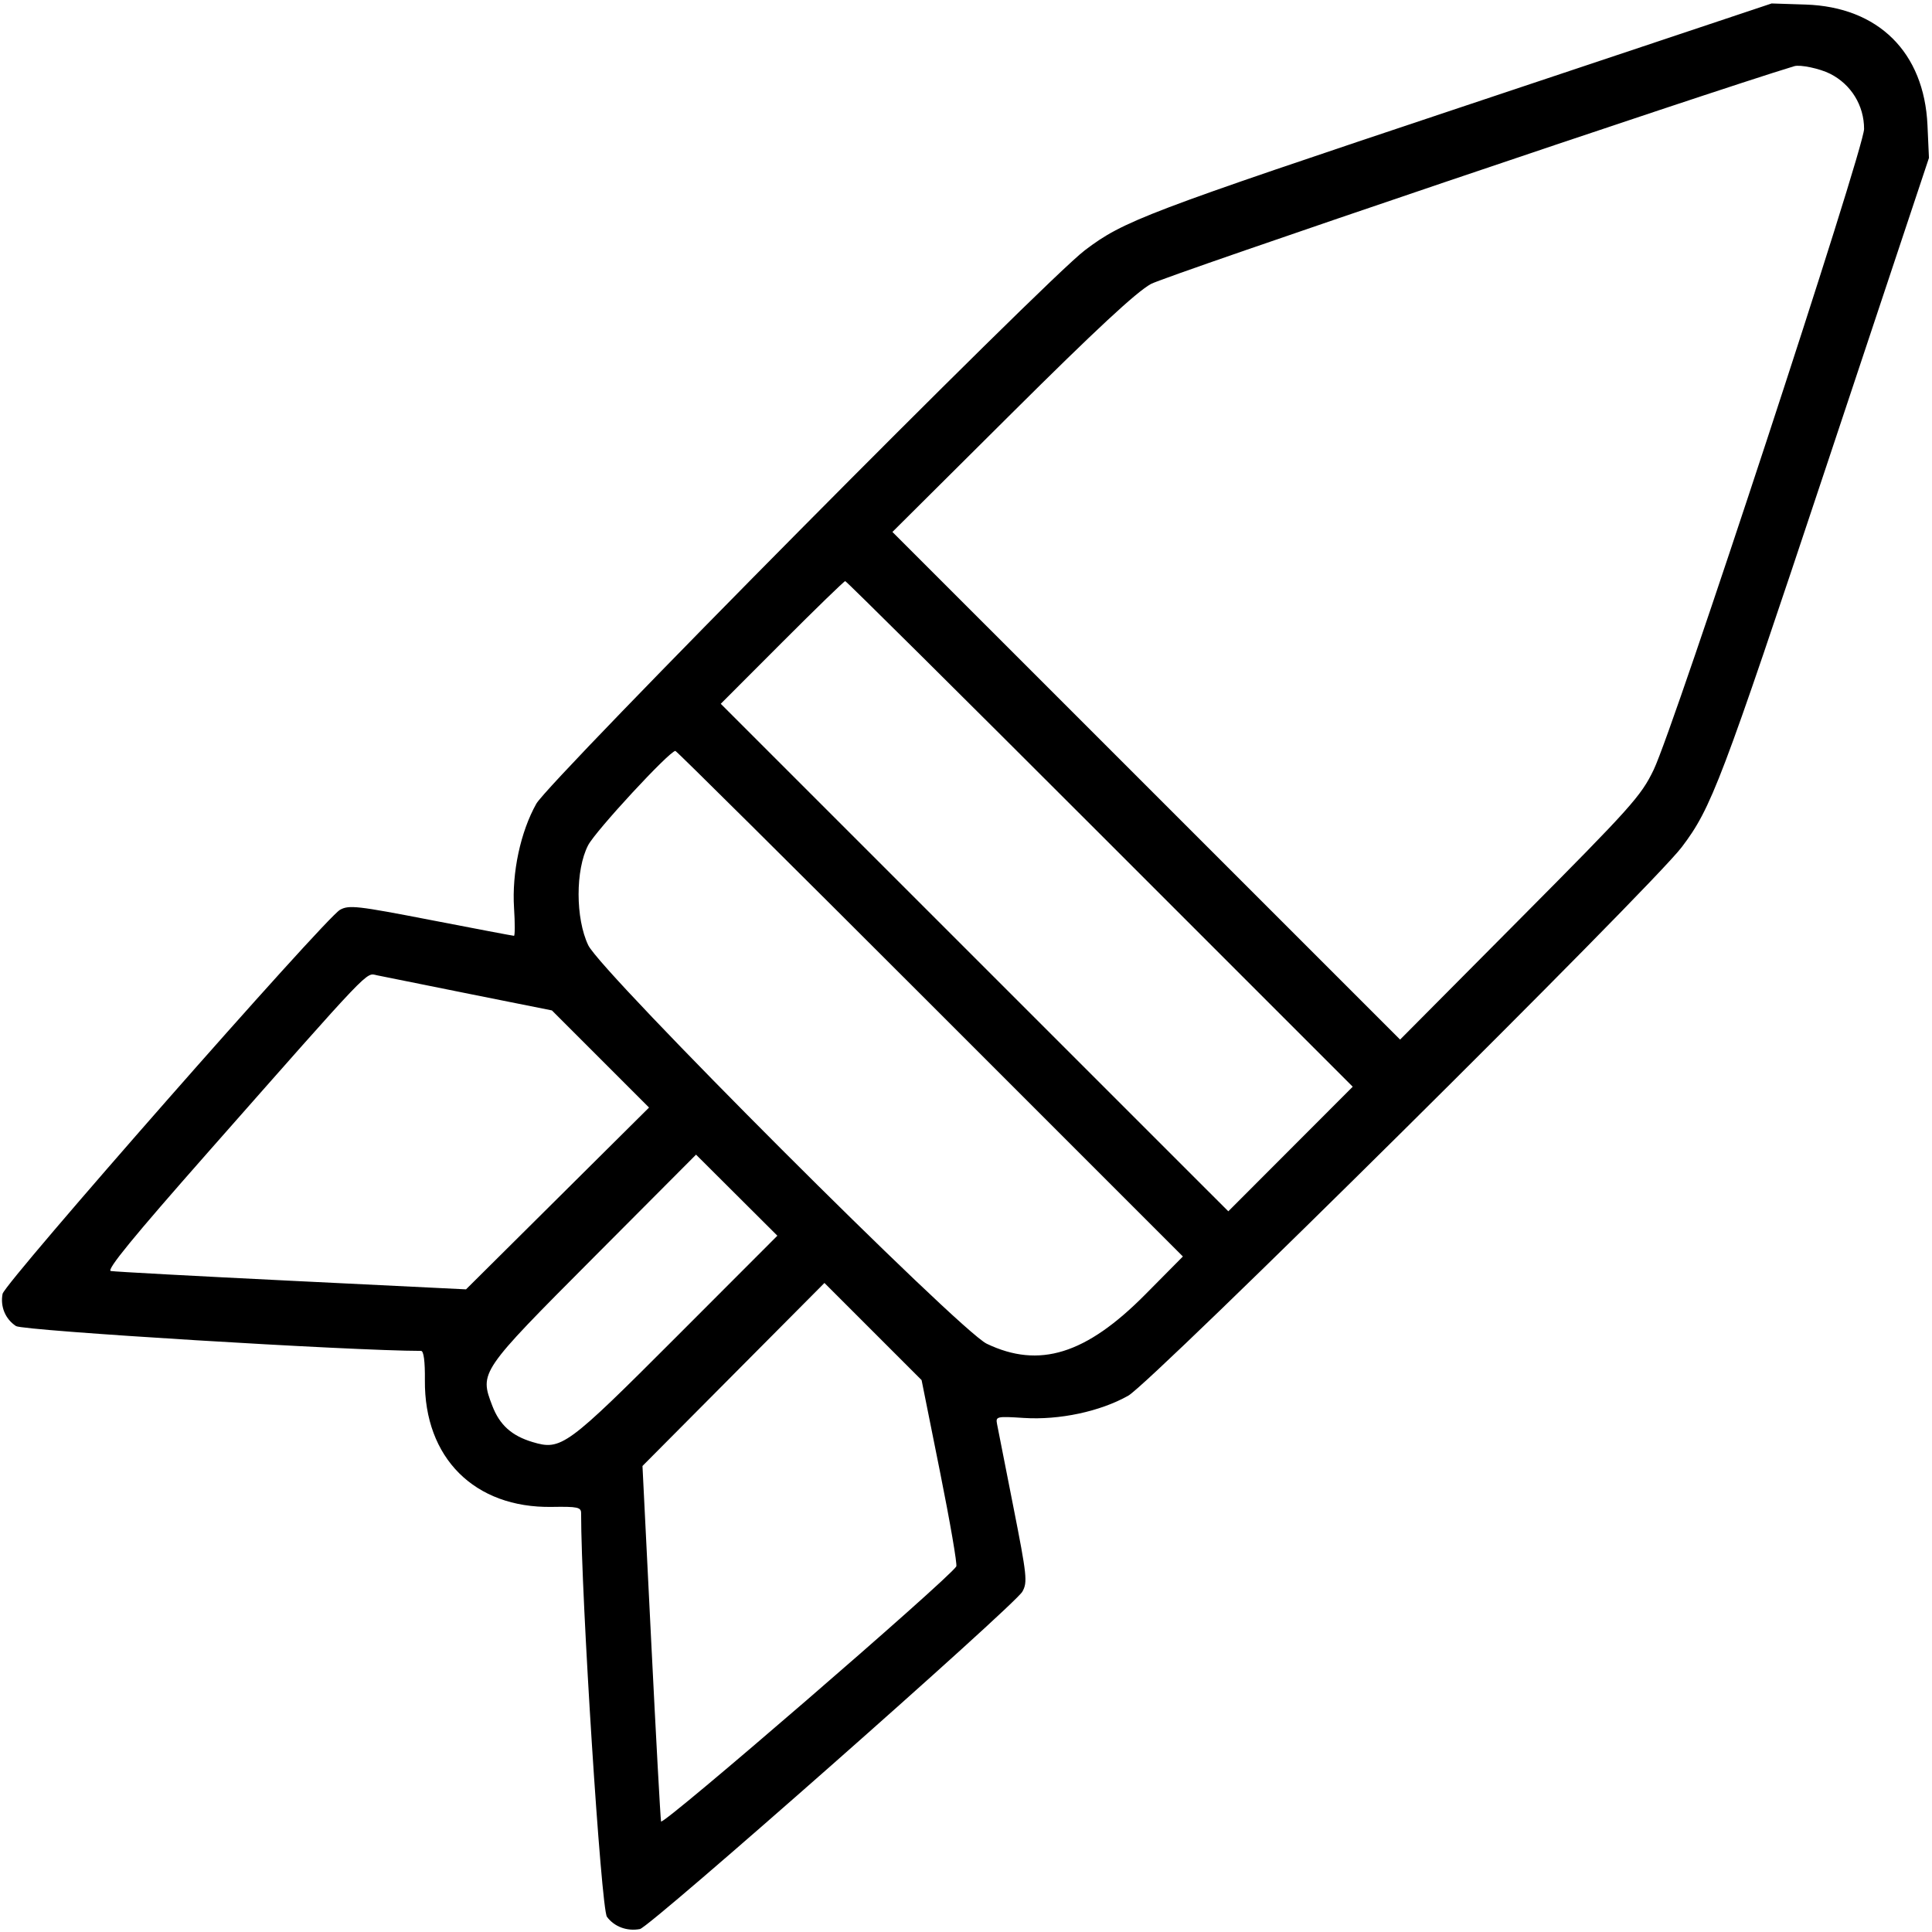 <svg xmlns="http://www.w3.org/2000/svg" viewBox="0 0 400 400">
  <g>
    <path
      d="M302.734 22.111 C 237.033 44.053,232.647 45.721,224.604 51.817 C 216.235 58.161,113.769 161.549,111.037 166.406 C 107.767 172.220,105.958 180.681,106.426 187.975 C 106.630 191.151,106.624 193.750,106.413 193.750 C 106.202 193.750,98.468 192.284,89.226 190.491 C 73.945 187.528,72.238 187.336,70.391 188.371 C 67.292 190.107,0.970 265.590,0.533 267.879 C 0.027 270.521,1.104 273.101,3.317 274.551 C 4.778 275.508,73.010 279.688,87.176 279.688 C 87.723 279.687,88.007 281.854,87.969 285.742 C 87.812 301.836,98.243 312.251,114.258 311.989 C 119.591 311.901,120.313 312.056,120.313 313.287 C 120.312 330.561,124.451 395.221,125.662 396.856 C 127.185 398.914,129.815 399.889,132.491 399.390 C 134.556 399.004,210.074 332.376,211.671 329.531 C 212.765 327.581,212.624 326.249,209.801 311.953 C 208.121 303.445,206.604 295.744,206.429 294.839 C 206.124 293.259,206.342 293.209,211.955 293.570 C 219.323 294.042,227.756 292.247,233.594 288.963 C 238.453 286.230,341.840 183.763,348.186 175.391 C 354.326 167.291,356.304 162.083,378.092 96.620 L 399.370 32.694 399.064 25.917 C 398.383 10.831,388.886 1.433,373.828 0.944 L 366.797 0.716 302.734 22.111 M378.906 15.272 C 383.250 17.465,385.938 21.832,385.938 26.697 C 385.938 30.821,346.640 150.510,342.375 159.375 C 339.761 164.809,337.752 167.050,314.716 190.234 L 289.876 215.234 237.321 162.684 L 184.766 110.134 209.375 85.657 C 226.838 68.287,235.232 60.488,238.281 58.798 C 241.284 57.134,353.314 19.208,371.484 13.704 C 372.711 13.333,376.759 14.188,378.906 15.272 M227.731 172.653 L 280.067 224.993 267.187 237.891 L 254.308 250.788 201.767 198.251 L 149.225 145.714 161.908 133.013 C 168.884 126.028,174.772 120.313,174.993 120.313 C 175.214 120.313,198.946 143.866,227.731 172.653 M192.572 207.806 L 244.905 260.144 237.101 268.021 C 224.843 280.394,215.154 283.403,204.297 278.209 C 198.608 275.488,124.512 201.392,121.791 195.703 C 119.136 190.154,119.123 180.090,121.765 175.000 C 123.312 172.018,138.621 155.469,139.832 155.469 C 140.056 155.469,163.789 179.021,192.572 207.806 M97.172 205.775 L 114.266 209.196 124.322 219.251 L 134.377 229.307 115.431 248.127 L 96.484 266.947 60.381 265.177 C 40.525 264.204,23.679 263.291,22.945 263.149 C 21.985 262.963,27.586 256.117,42.969 238.672 C 77.356 199.679,75.693 201.421,78.038 201.920 C 79.160 202.159,87.770 203.893,97.172 205.775 M140.043 276.768 C 117.288 299.550,116.205 300.342,110.262 298.561 C 105.933 297.265,103.439 295.016,101.921 291.041 C 99.265 284.085,99.309 284.020,122.894 260.348 L 144.109 239.056 152.527 247.449 L 160.946 255.841 140.043 276.768 M194.609 304.681 C 196.701 315.101,198.222 323.935,197.989 324.313 C 196.343 326.976,137.071 378.176,136.864 377.113 C 136.729 376.420,135.808 359.577,134.818 339.685 L 133.018 303.516 151.856 284.569 L 170.693 265.623 180.750 275.679 L 190.806 285.735 194.609 304.681 "
      stroke="none"
      fill="currentColor"
    ></path>
  </g>
</svg>
